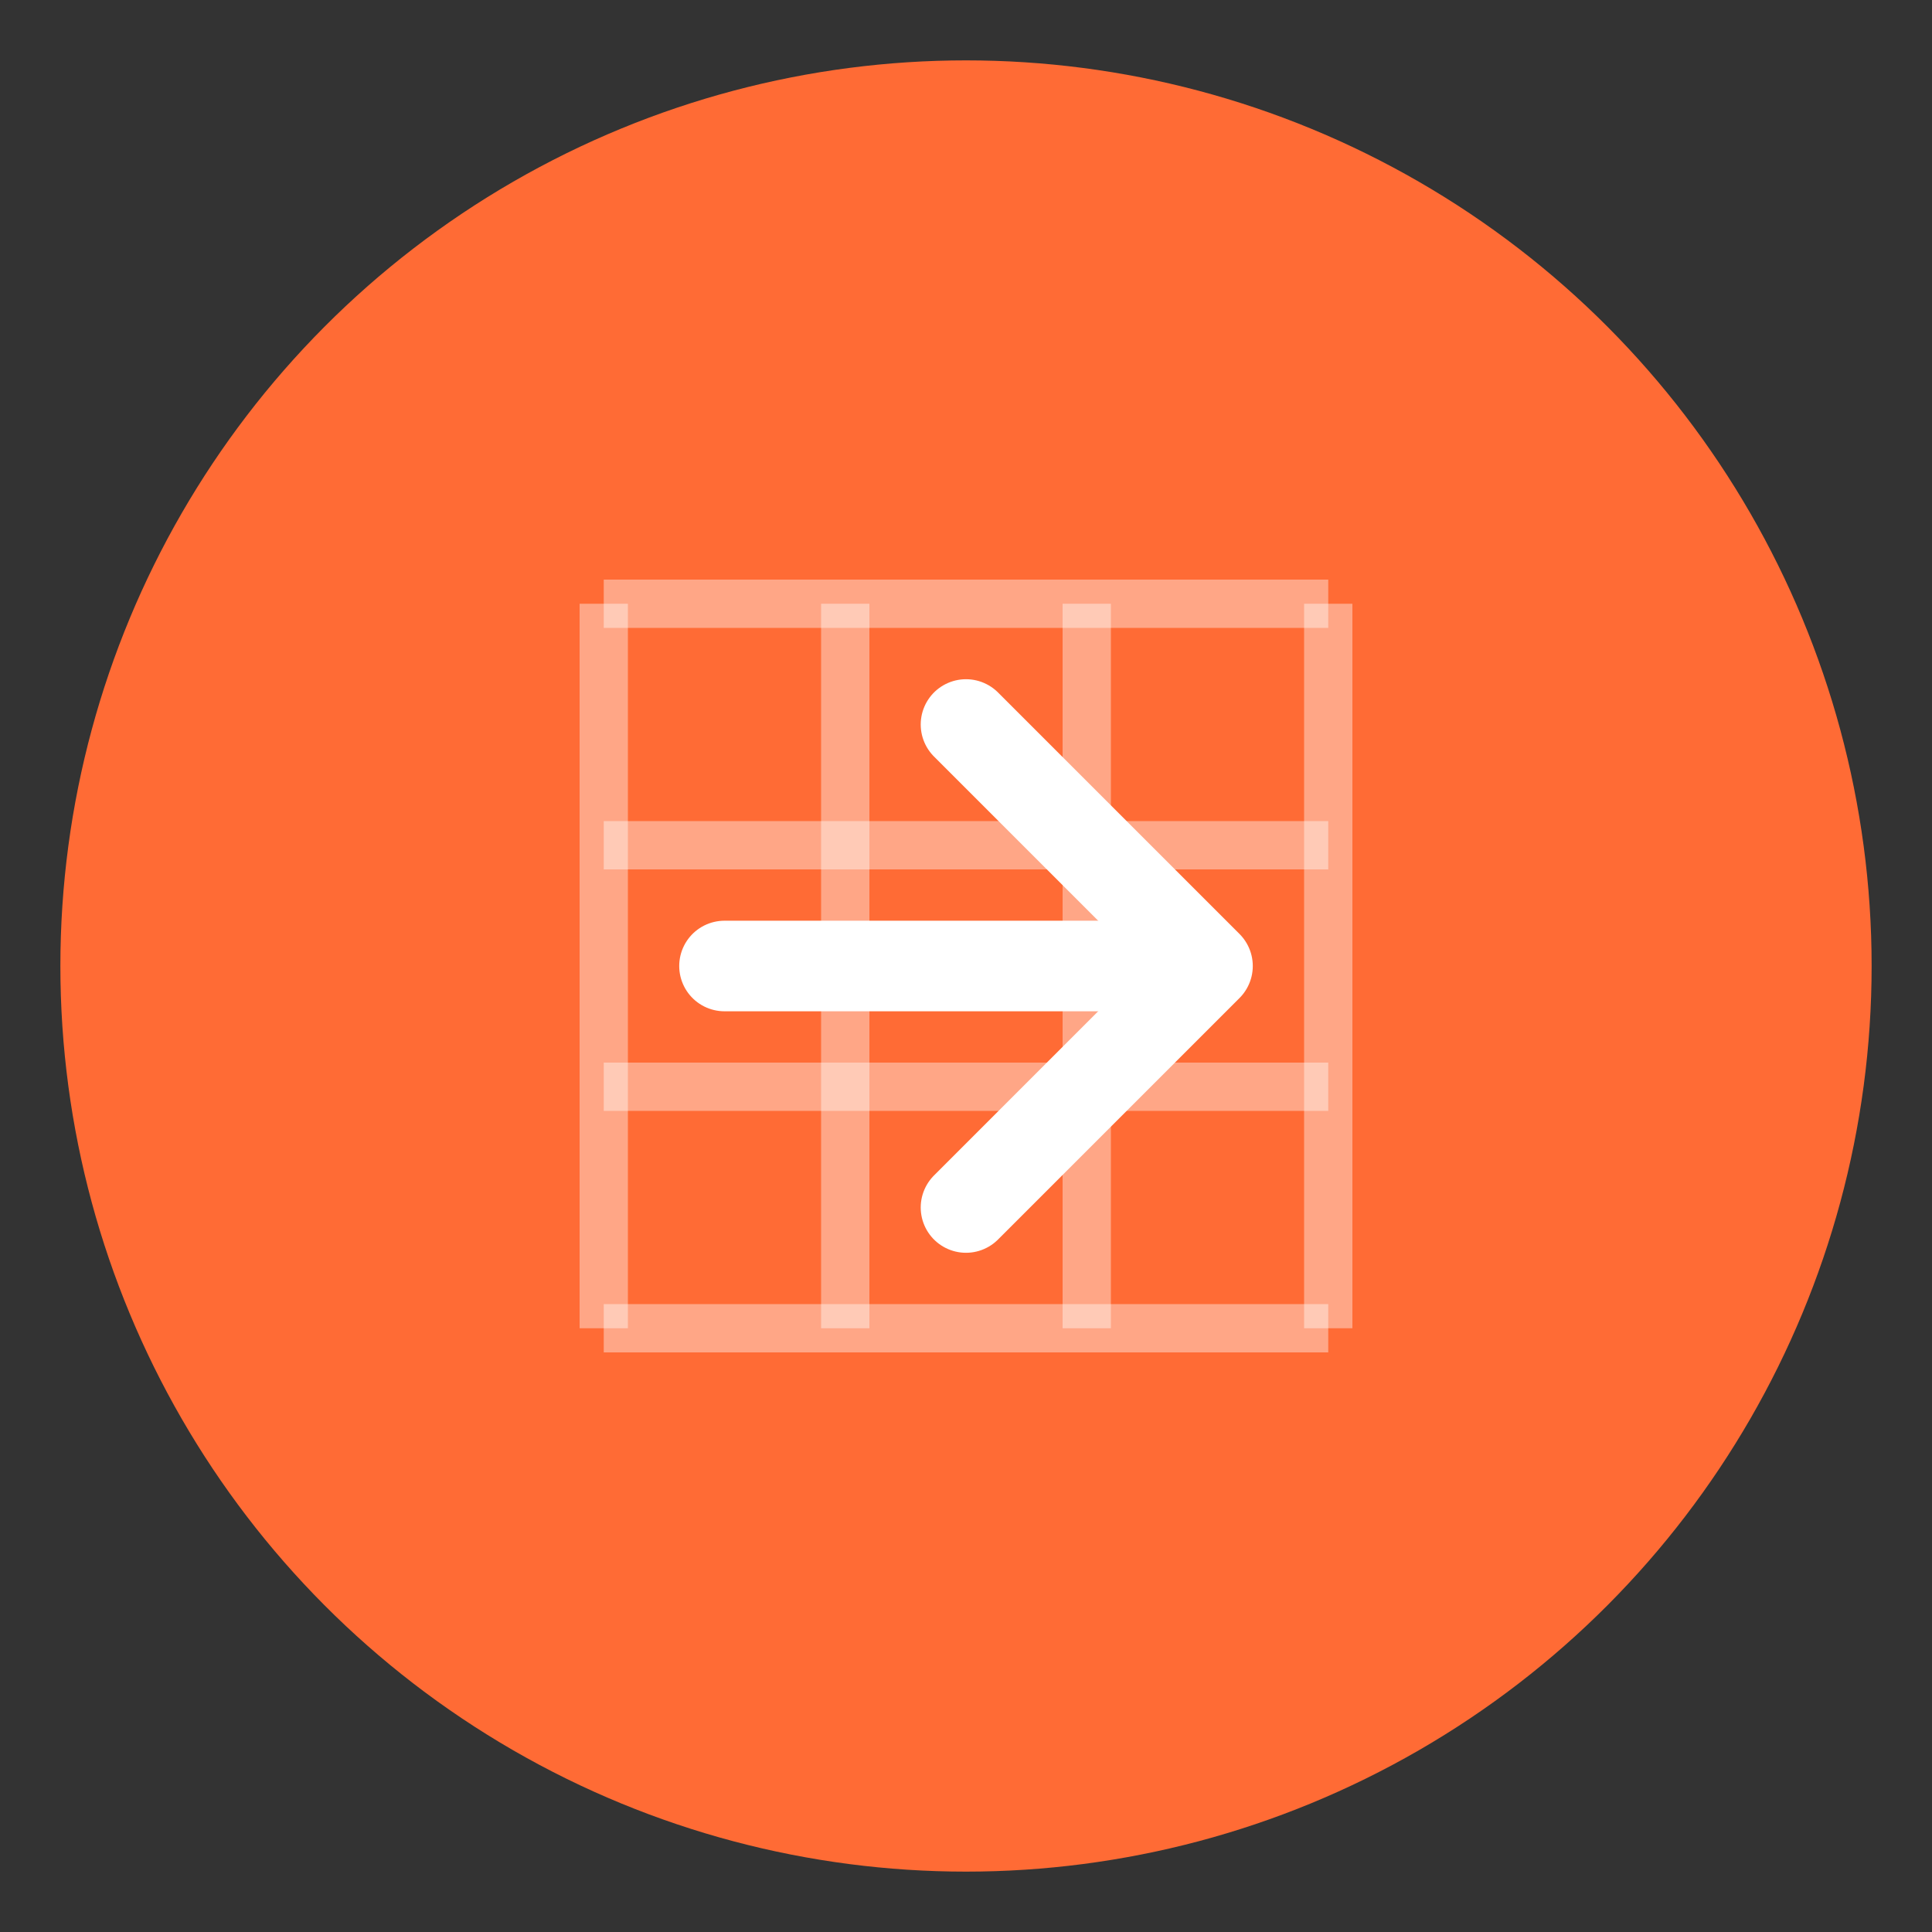 <svg xmlns="http://www.w3.org/2000/svg" viewBox="0 0 32 32">
  <rect x="0" y="0" width="32" height="32" fill="#333333" stroke="none"/>
  <!-- Background circle -->
  <circle cx="16" cy="16" r="15" fill="#FF6B35"/>
  
  <!-- Main icon - simplified data extraction concept -->
  <g transform="translate(6, 6)">
    <!-- Web/Grid lines -->
    <path d="M4 4 L16 4 M4 8 L16 8 M4 12 L16 12 M4 16 L16 16" stroke="white" stroke-width="0.8" opacity="0.4"/>
    <path d="M4 4 L4 16 M8 4 L8 16 M12 4 L12 16 M16 4 L16 16" stroke="white" stroke-width="0.8" opacity="0.4"/>
    
    <!-- Data extraction arrow -->
    <path d="M10 6 L14 10 L10 14" stroke="white" stroke-width="1.5" fill="none" stroke-linecap="round" stroke-linejoin="round"/>
    <path d="M6 10 L13 10" stroke="white" stroke-width="1.5" stroke-linecap="round"/>
  </g>
</svg>